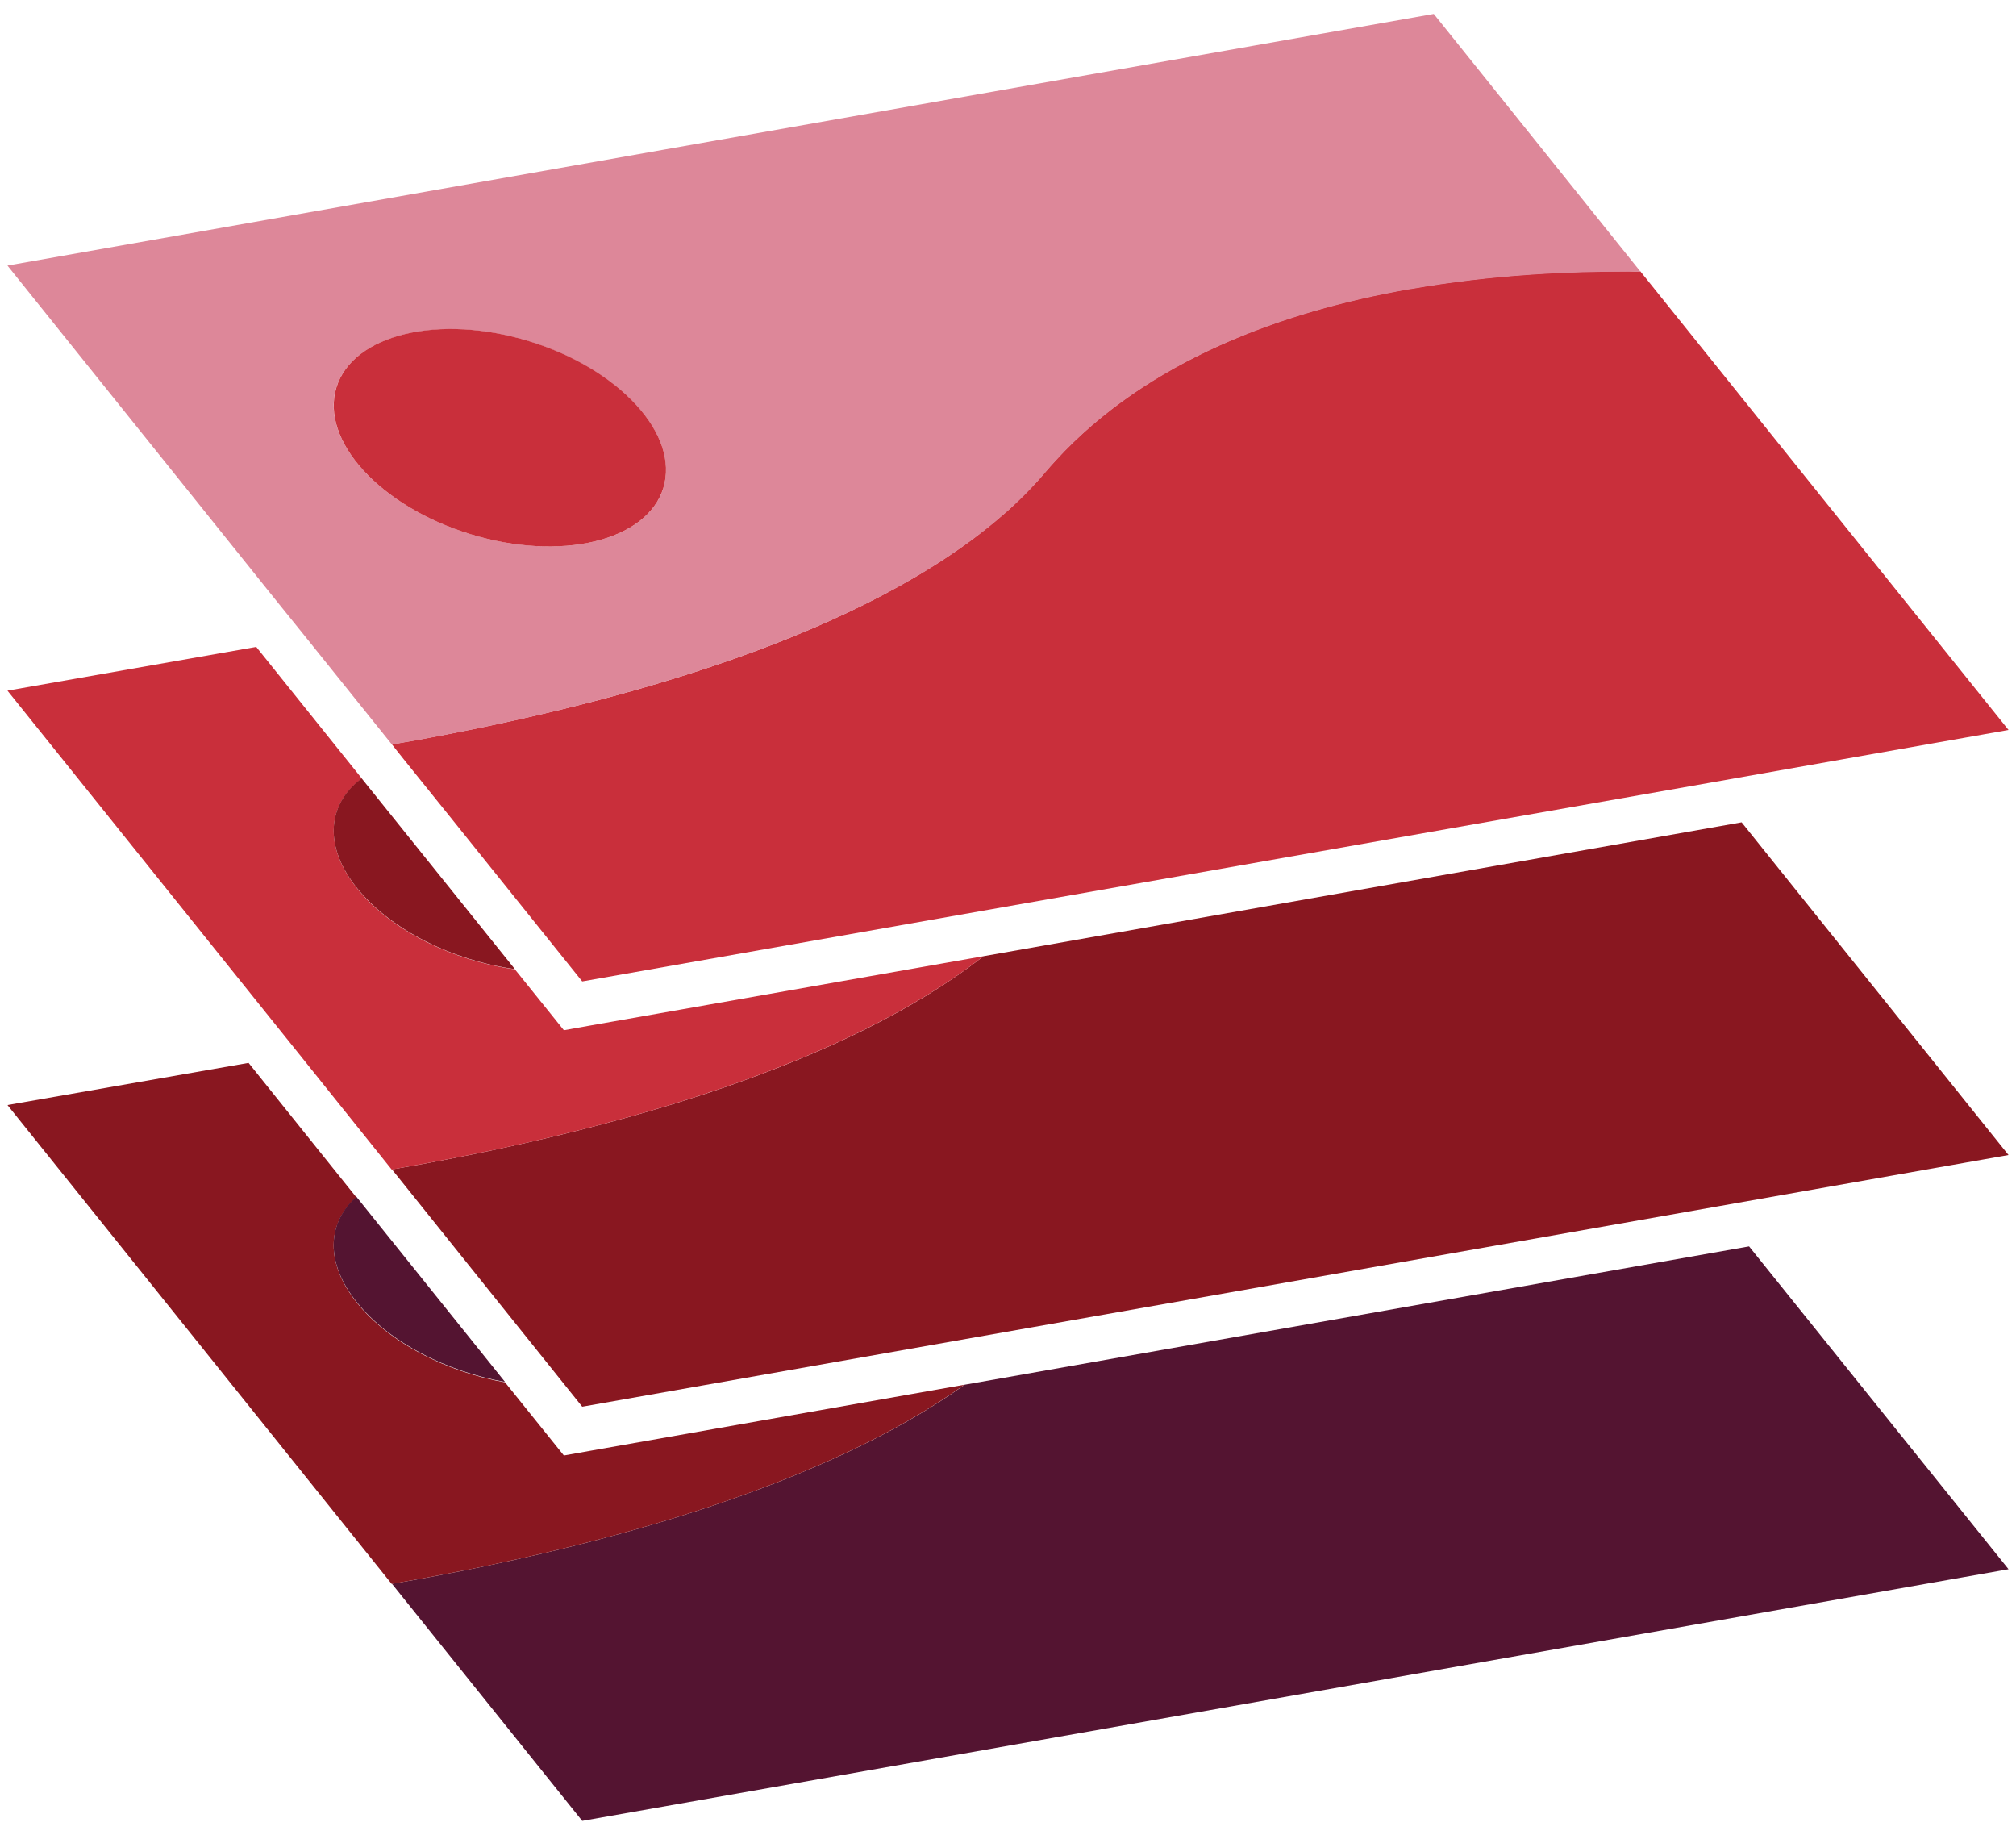 <?xml version="1.0" encoding="utf-8"?>
<!-- Generator: Adobe Illustrator 24.2.0, SVG Export Plug-In . SVG Version: 6.00 Build 0)  -->
<svg version="1.1" id="Layer_1" xmlns="http://www.w3.org/2000/svg" xmlns:xlink="http://www.w3.org/1999/xlink" x="0px" y="0px"
	 viewBox="0 0 1000 910" style="enable-background:new 0 0 1000 910;" xml:space="preserve">
<style type="text/css">
	.st0{fill:#FFFFFF;}
	.st1{fill:none;}
	.st2{fill:#B4B4B4;}
	.st3{fill:#676767;}
	.st4{fill:#E6E6E5;}
	.st5{fill:#541431;}
	.st6{fill:#C92F3B;}
	.st7{fill:#891720;}
	.st8{fill:#DD8799;}
	.st9{fill:#010101;}
</style>
<g>
	<path class="st1" d="M500.6,252.7c-1,0.9-2.1,1.9-3.2,2.8h0C498.4,254.5,499.5,253.6,500.6,252.7z"/>
	<path class="st1" d="M698.8,143.4c-62.6,11.1-129.4,35.2-175,84.9C569.4,178.6,636.1,154.5,698.8,143.4z"/>
	<polygon class="st5" points="511.5,658.3 851.8,598.3 511.5,658.3 	"/>
	<path class="st5" d="M478.5,686.7c-70.2,50.2-178.3,79.2-265.4,95.4c-4.3,0.8-8.6,1.6-12.8,2.3h0c-2,0.4-4,0.7-5.9,1l94.4,117.6
		l707.5-124.8L867.6,618.1L478.5,686.7z"/>
	<polygon class="st7" points="194.4,580 148.2,522.5 148.2,522.5 196.9,583.1 196.9,583.1 	"/>
	<path class="st7" d="M487.8,474.2c-69.6,54.6-183.7,85.5-274.7,102.4C304.2,559.7,418.2,528.8,487.8,474.2z"/>
	<path class="st7" d="M200.3,784.4c4.2-0.7,8.5-1.5,12.8-2.3c87.1-16.2,195.2-45.2,265.3-95.4l-185.8,32.8l-12.9,2.3l-8.2-10.2
		l-21-26.1c-29-5.1-57.6-19.7-73.4-39.4c-15.9-19.8-14.9-39.5-0.3-52.3l-53.5-66.7L3.7,548l190.6,237.5
		C196.3,785.1,198.3,784.8,200.3,784.4L200.3,784.4z"/>
	<polygon class="st7" points="288.8,697.6 280.3,687 288.8,697.6 511.5,658.3 511.5,658.3 	"/>
	<polygon class="st5" points="196.9,583.1 280.3,687 196.9,583.1 	"/>
	<path class="st5" d="M177.1,645.9c15.9,19.8,44.4,34.3,73.4,39.4l-73.7-91.8C162.2,606.4,161.2,626.2,177.1,645.9z"/>
	<polygon class="st7" points="517.2,446.5 848,388.2 848,388.2 517.2,446.5 	"/>
	<path class="st7" d="M487.8,474.2c-69.6,54.6-183.7,85.5-274.7,102.4c-4.3,0.8-8.6,1.6-12.8,2.3h0c-2,0.4-4,0.7-5.9,1l2.5,3.1
		L280.3,687l8.5,10.6l222.7-39.3l340.3-60l144.5-25.5l-132.4-165L487.8,474.2z"/>
	<path class="st6" d="M497.4,255.5C429,315,308.5,348,213.1,365.8C308.5,348,429,315,497.4,255.5L497.4,255.5z"/>
	<polygon class="st6" points="196.1,371.3 200.4,376.7 200.4,376.7 	"/>
	<polygon class="st6" points="288.8,486.8 288.8,486.8 517.2,446.5 517.2,446.5 	"/>
	<path class="st6" d="M200.3,578.9L200.3,578.9c4.2-0.7,8.5-1.5,12.8-2.3c91-16.9,205.1-47.9,274.7-102.4l-195.2,34.4l-12.9,2.3
		l-8.2-10.2l-16.1-20c-30.6-4.2-61.6-19.3-78.3-40.2c-16.8-20.9-14.7-41.8,2.4-54.4l-2.4-3l-50-62.3L3.7,342.5l101.7,126.7
		l42.8,53.3l46.1,57.5C196.3,579.6,198.3,579.3,200.3,578.9z"/>
	<path class="st7" d="M177.1,440.4c16.8,20.9,47.7,36,78.3,40.2l-76-94.6C162.4,398.6,160.3,419.6,177.1,440.4z"/>
	<polygon class="st7" points="200.4,376.7 224,406 200.4,376.7 	"/>
	<path class="st6" d="M700.2,143.1c-0.2,0-0.4,0.1-0.7,0.1c-0.3,0-0.5,0.1-0.8,0.1c-62.6,11.1-129.4,35.2-175,84.9
		c-1.8,2-3.7,4-5.4,6.1c-1.5,1.8-3,3.5-4.6,5.2c-3.4,3.7-6.9,7.2-10.6,10.7c-0.8,0.8-1.7,1.6-2.5,2.3c-1,0.9-2.1,1.9-3.2,2.8
		C429,315,308.5,348,213.1,365.8c-4.3,0.8-8.6,1.6-12.8,2.3h0c-2,0.4-4,0.7-5.9,1l1.7,2.2l4.3,5.4L224,406l64.8,80.7l228.5-40.3
		L848,388.2l24.9-4.4L996.3,362L813.7,134.6c-1.9,0-3.9,0-5.9-0.1C778,134.4,740,136.1,700.2,143.1z"/>
	<path class="st8" d="M152,316.4l42.4,52.8c2-0.3,3.9-0.7,5.9-1h0c4.2-0.7,8.5-1.5,12.8-2.3C308.5,348,429,315,497.4,255.5
		c1.1-0.9,2.2-1.9,3.2-2.8c0.8-0.8,1.7-1.5,2.5-2.3c3.7-3.5,7.3-7.1,10.6-10.7c1.6-1.7,3.1-3.5,4.6-5.2c1.8-2.1,3.6-4.1,5.4-6.1
		c45.6-49.7,112.3-73.8,175-84.9c0.3,0,0.5-0.1,0.8-0.1c0.2,0,0.4-0.1,0.7-0.1c39.8-7,77.9-8.7,107.7-8.6c2,0,3.9,0,5.9,0.1
		L723.8,22.6L711.2,6.9L328.8,74.3L3.7,131.7l132.4,165L152,316.4z M205.9,164.7c39.1-6.9,89.7,11,112.9,39.9
		c23.2,29,10.4,58-28.8,64.9c-39.1,6.9-89.7-11-112.9-39.9C153.8,200.6,166.7,171.6,205.9,164.7z"/>
	<ellipse transform="matrix(0.294 -0.956 0.956 0.294 -32.472 390.234)" class="st6" cx="247.9" cy="217.1" rx="50" ry="84.8"/>
</g>
</svg>
